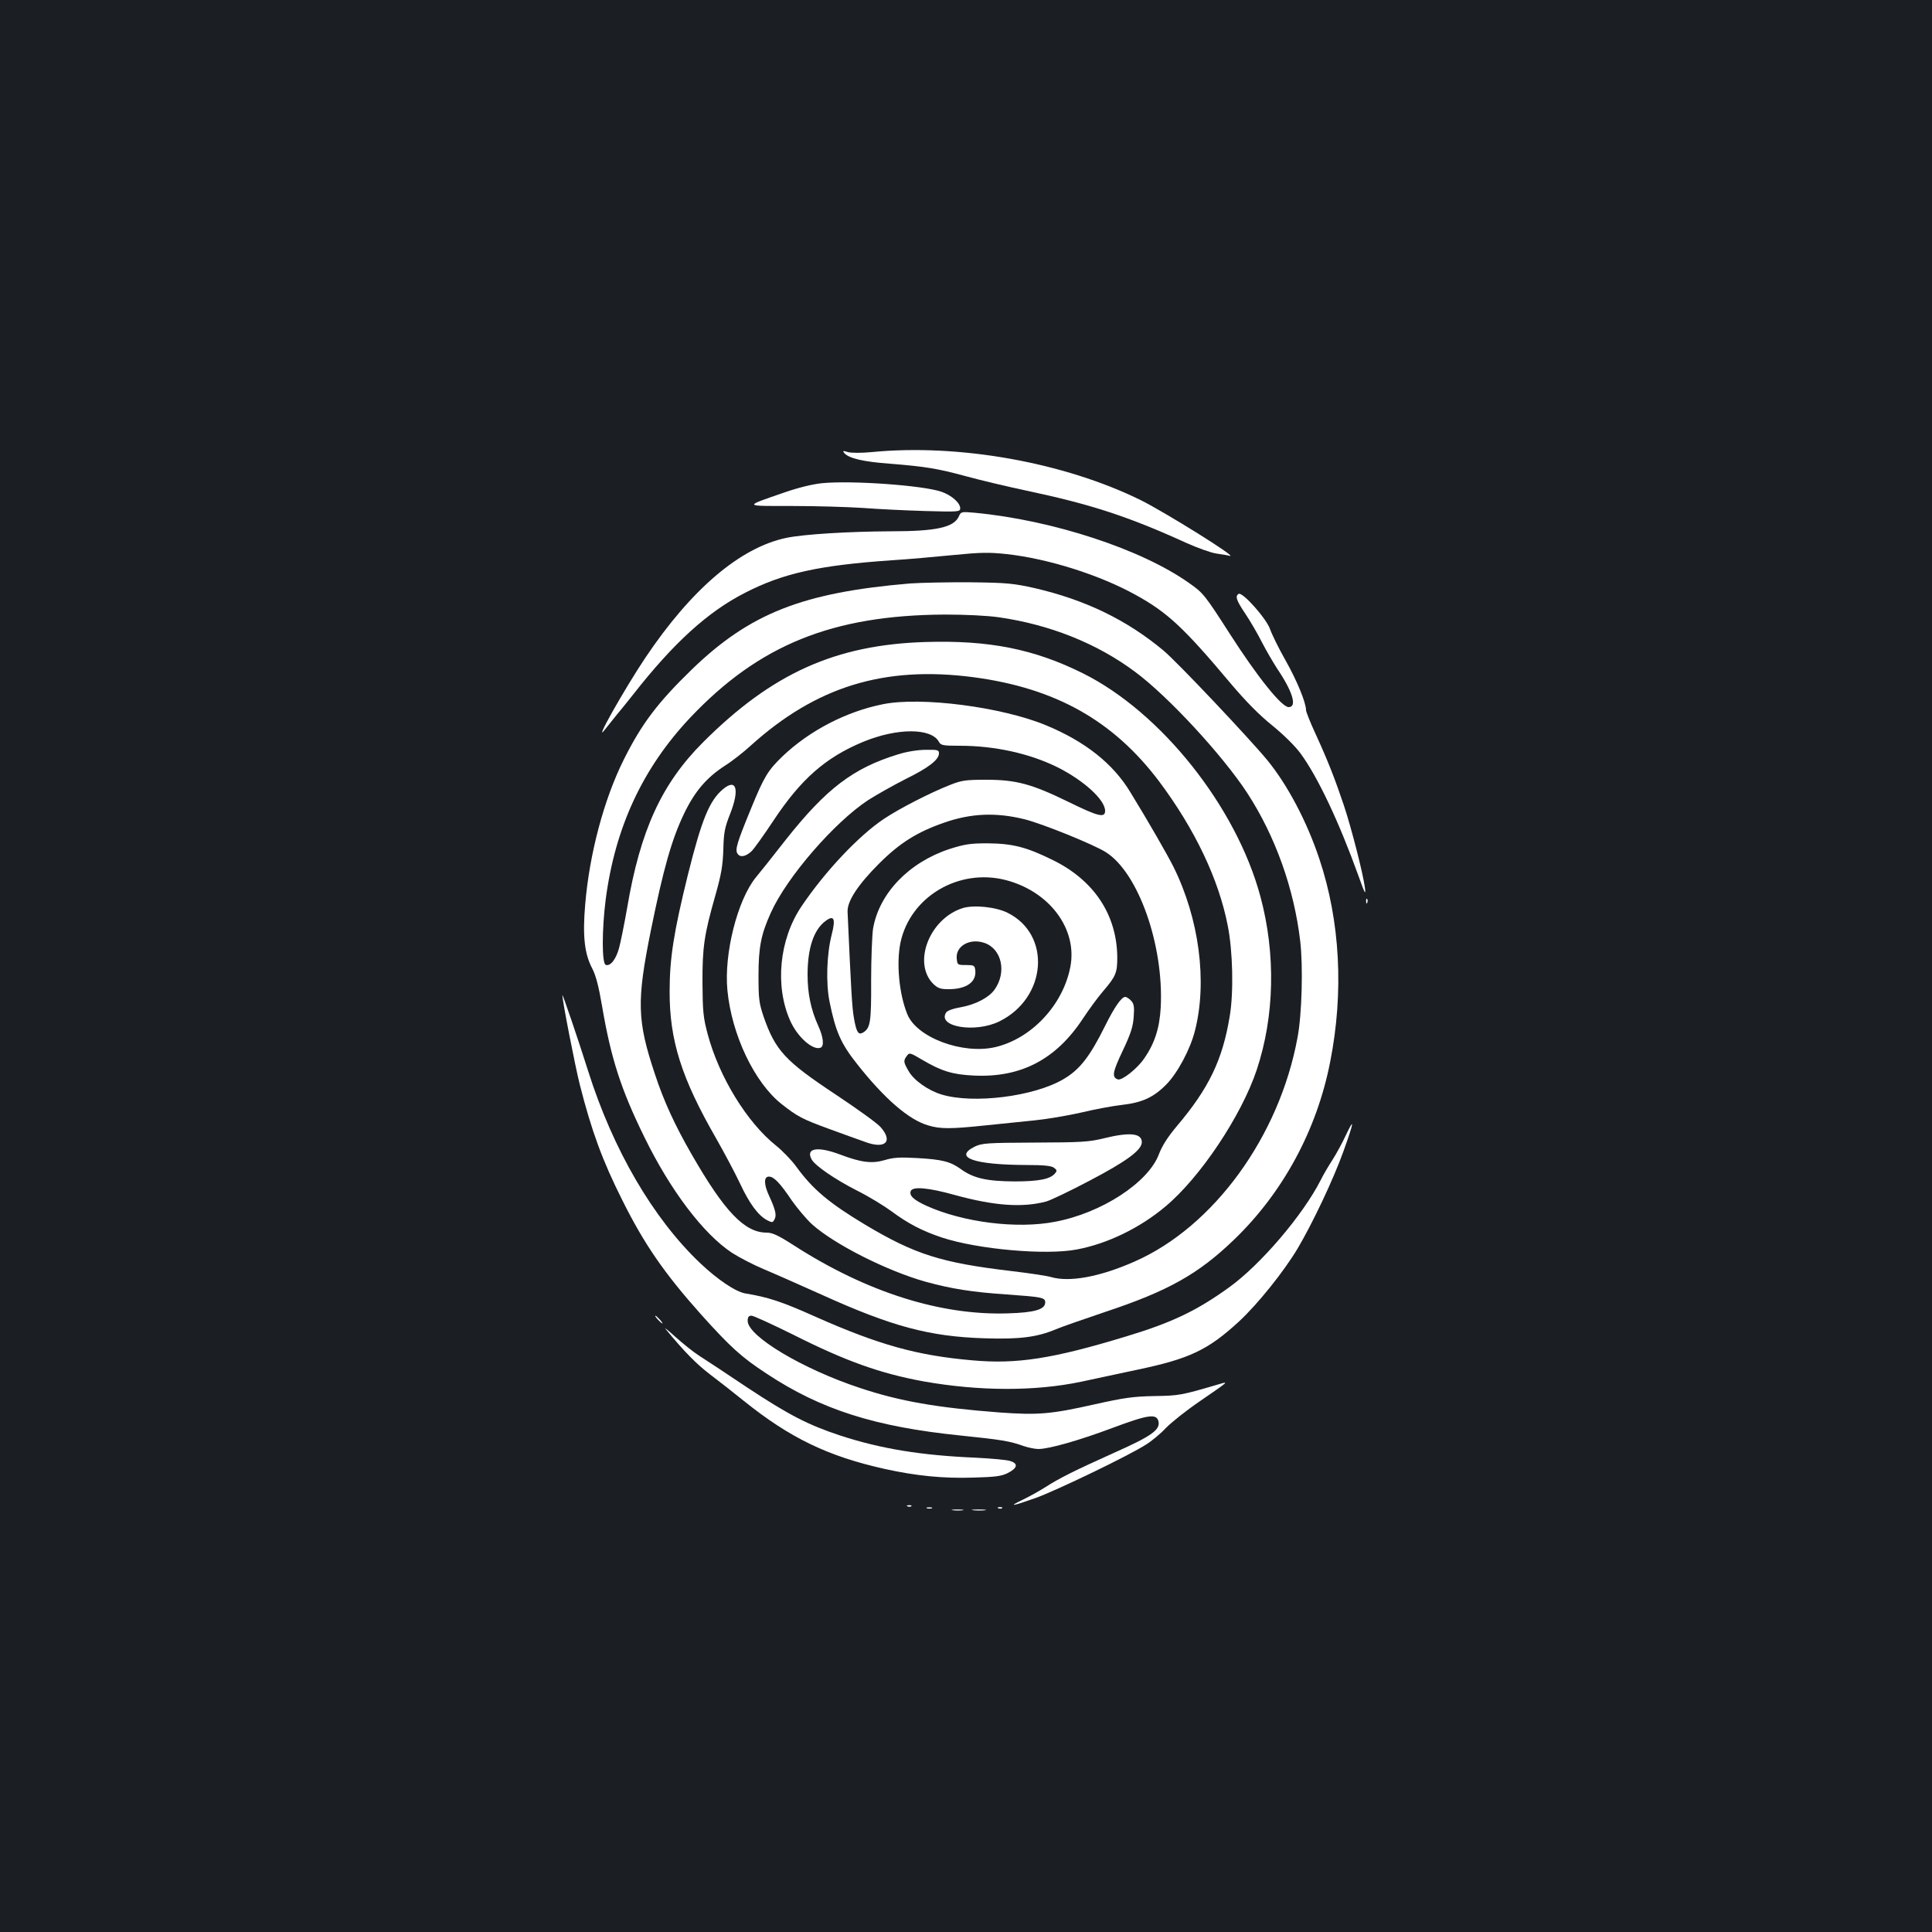 <?xml version="1.0" standalone="no"?>
<!DOCTYPE svg PUBLIC "-//W3C//DTD SVG 20010904//EN"
 "http://www.w3.org/TR/2001/REC-SVG-20010904/DTD/svg10.dtd">
<svg version="1.0" xmlns="http://www.w3.org/2000/svg"
 width="1000pt" height="1000pt" viewBox="0 0 1000 1000"
 preserveAspectRatio="xMidYMid meet">
<rect width="100%" height="100%" fill="#1b1f23"/>
<g transform="translate(0,1000) scale(0.1,-0.1)"
fill="#ffffff" stroke="none">
<path d="M4370 7655 c23 -27 97 -45 235 -55 187 -15 247 -25 395 -65 69 -19
211 -53 315 -75 331 -70 527 -134 825 -270 58 -26 128 -51 155 -55 28 -4 59
-9 70 -12 47 -12 -332 224 -460 288 -398 196 -941 293 -1393 249 -53 -5 -105
-5 -123 0 -26 8 -29 7 -19 -5z"/>
<path d="M4255 7499 c-50 -5 -123 -23 -195 -48 -214 -74 -216 -70 40 -70 124
0 288 -5 365 -10 77 -6 222 -13 323 -16 173 -5 182 -4 182 14 0 28 -45 68 -98
86 -97 33 -464 59 -617 44z"/>
<path d="M4963 7327 c-26 -57 -118 -77 -352 -77 -217 -1 -450 -15 -541 -34
-239 -50 -492 -266 -730 -621 -111 -166 -274 -456 -208 -370 13 16 40 50 60
75 21 25 59 72 85 105 209 267 387 429 580 527 196 101 382 142 758 168 83 5
226 18 318 27 143 14 184 15 278 5 216 -24 480 -108 665 -210 166 -91 251
-170 496 -462 77 -91 146 -161 212 -214 59 -48 118 -106 147 -145 89 -121 199
-353 301 -636 32 -90 38 -101 33 -61 -10 76 -70 310 -110 430 -46 136 -81 226
-145 366 -28 60 -50 116 -50 124 0 39 -47 153 -105 256 -36 63 -72 137 -81
163 -18 54 -143 195 -163 183 -19 -12 -12 -33 35 -103 25 -37 64 -104 86 -148
23 -44 59 -106 80 -138 79 -117 103 -197 58 -197 -36 0 -160 154 -305 380
-129 201 -137 211 -210 262 -246 175 -707 326 -1110 364 -69 6 -71 6 -82 -19z"/>
<path d="M4710 6980 c-555 -47 -828 -154 -1129 -445 -177 -172 -259 -280 -352
-466 -103 -206 -178 -488 -200 -750 -14 -162 -4 -255 36 -331 19 -36 34 -94
51 -194 46 -271 98 -433 219 -679 134 -275 305 -501 453 -599 37 -24 112 -63
167 -86 55 -23 188 -82 295 -130 366 -166 560 -218 846 -227 182 -6 273 6 370
47 23 10 137 50 253 89 328 109 483 196 669 375 253 244 428 567 497 920 71
359 52 728 -56 1050 -64 193 -165 384 -270 512 -94 114 -469 511 -537 567
-191 159 -404 262 -667 323 -108 24 -142 28 -330 30 -115 1 -257 -2 -315 -6z
m460 -175 c264 -38 508 -135 706 -283 170 -126 452 -431 580 -627 145 -223
242 -494 274 -767 15 -129 9 -377 -14 -498 -94 -512 -434 -980 -844 -1160
-179 -79 -336 -108 -432 -80 -19 6 -111 20 -205 31 -363 43 -499 86 -757 240
-188 113 -271 183 -357 301 -23 32 -70 81 -105 109 -150 120 -294 355 -353
576 -23 86 -26 118 -27 263 -1 187 9 253 66 453 32 113 39 156 42 240 2 88 7
113 35 184 50 127 33 187 -37 128 -70 -59 -110 -156 -182 -445 -72 -292 -94
-429 -94 -600 -1 -254 61 -450 240 -761 42 -74 98 -179 124 -234 49 -105 94
-166 141 -191 26 -13 29 -13 38 5 12 21 4 52 -28 121 -28 60 -28 100 -1 100
26 0 58 -34 120 -126 27 -38 72 -92 102 -120 114 -103 386 -241 588 -298 135
-37 242 -54 420 -66 183 -13 200 -16 200 -41 0 -37 -55 -53 -195 -57 -348 -11
-730 110 -1106 352 -81 52 -111 66 -141 66 -114 0 -218 109 -388 405 -86 149
-145 277 -190 415 -93 278 -95 378 -21 745 65 320 108 470 170 600 56 118 118
190 212 251 37 23 98 71 135 105 338 305 690 414 1151 354 425 -56 725 -224
963 -540 184 -246 308 -505 355 -747 26 -131 31 -345 10 -468 -37 -226 -108
-373 -273 -568 -48 -57 -77 -103 -93 -145 -54 -147 -297 -306 -539 -351 -196
-38 -475 -3 -665 83 -66 30 -90 53 -81 76 9 25 91 18 227 -20 204 -56 349 -67
474 -34 22 6 123 54 225 108 189 99 270 158 270 199 0 47 -63 53 -197 20 -78
-19 -117 -21 -358 -22 -247 -1 -273 -3 -310 -21 -112 -56 -4 -94 266 -95 91 0
130 -4 144 -14 16 -12 17 -16 6 -29 -24 -30 -83 -42 -211 -42 -142 1 -211 16
-277 64 -54 39 -98 50 -228 57 -87 5 -122 3 -167 -11 -66 -19 -121 -12 -232
30 -115 43 -177 32 -145 -26 17 -32 120 -103 236 -162 60 -30 140 -79 178
-107 86 -64 160 -102 262 -136 187 -61 539 -92 698 -61 158 30 325 111 457
222 181 151 394 471 473 708 92 277 99 599 19 896 -125 466 -515 955 -919
1156 -253 126 -487 172 -814 162 -466 -14 -795 -162 -1152 -519 -214 -214
-325 -455 -393 -858 -15 -85 -34 -179 -42 -208 -16 -58 -45 -95 -69 -86 -20 8
-20 181 0 338 49 375 192 681 438 942 356 376 735 530 1317 533 106 0 216 -5
280 -14z"/>
<path d="M4570 6355 c-190 -38 -379 -136 -519 -269 -76 -73 -96 -106 -162
-267 -75 -182 -85 -217 -72 -237 13 -21 41 -17 72 11 13 12 65 85 116 162 140
211 267 324 462 405 176 73 354 73 393 0 10 -18 21 -20 108 -20 181 0 362 -40
507 -112 135 -68 245 -168 245 -225 0 -38 -36 -29 -189 46 -192 94 -273 115
-426 115 -107 0 -128 -3 -188 -27 -102 -40 -262 -122 -341 -175 -130 -86 -307
-274 -428 -454 -115 -171 -138 -412 -58 -591 37 -84 117 -155 157 -140 20 8
15 55 -12 114 -38 84 -55 166 -55 264 0 138 32 233 93 278 44 33 53 12 32 -70
-26 -100 -31 -253 -11 -349 31 -153 58 -215 142 -321 142 -180 268 -289 368
-318 62 -19 117 -19 297 0 79 8 194 20 254 26 61 6 168 24 239 40 71 17 167
35 213 40 105 12 164 39 230 106 58 59 124 182 148 278 65 254 22 581 -112
850 -34 67 -127 229 -222 384 -89 148 -234 263 -437 347 -229 95 -647 149
-844 109z m735 -596 c94 -24 356 -130 419 -170 168 -106 300 -480 284 -802 -6
-108 -31 -187 -86 -266 -35 -52 -115 -115 -136 -108 -32 11 -28 37 25 148 43
91 54 127 57 177 4 50 1 67 -13 82 -10 11 -24 20 -31 20 -19 0 -56 -53 -104
-150 -80 -161 -132 -227 -216 -276 -153 -90 -467 -129 -631 -79 -69 21 -143
73 -170 121 -27 46 -28 54 -9 79 13 18 16 17 82 -22 97 -57 155 -75 264 -80
244 -12 426 83 566 296 31 47 78 111 104 141 66 77 73 95 73 175 -2 220 -120
399 -335 504 -136 67 -207 85 -338 86 -89 0 -118 -5 -194 -29 -211 -69 -365
-229 -397 -412 -5 -33 -10 -153 -10 -269 1 -216 -4 -246 -41 -269 -25 -15 -35
0 -48 74 -10 55 -15 150 -33 551 -2 55 54 140 163 249 107 107 198 164 337
212 140 49 270 54 418 17z m-100 -314 c228 -59 373 -254 335 -450 -38 -197
-201 -371 -389 -415 -169 -39 -407 50 -455 171 -43 106 -57 265 -35 371 51
237 301 385 544 323z"/>
<path d="M4984 5300 c-172 -53 -262 -283 -154 -392 24 -23 37 -28 80 -28 92 0
145 37 138 98 -3 25 -7 27 -48 27 -44 0 -45 1 -48 34 -6 64 67 106 142 81 91
-30 118 -152 54 -242 -29 -41 -97 -77 -173 -91 -41 -7 -72 -18 -78 -28 -47
-74 150 -107 275 -46 247 121 272 450 42 563 -61 30 -173 41 -230 24z"/>
<path d="M4650 6096 c-233 -71 -373 -177 -584 -444 -66 -85 -136 -172 -155
-195 -94 -117 -164 -392 -146 -582 22 -231 140 -479 281 -590 81 -64 108 -78
242 -127 75 -27 161 -59 191 -69 103 -38 145 2 79 77 -17 20 -123 96 -233 169
-261 173 -311 227 -372 401 -24 71 -27 93 -27 214 0 147 13 214 64 326 83 185
330 469 504 583 44 28 131 77 194 109 120 59 172 100 172 133 0 17 -7 19 -67
18 -41 0 -98 -9 -143 -23z"/>
<path d="M7071 5334 c0 -11 3 -14 6 -6 3 7 2 16 -1 19 -3 4 -6 -2 -5 -13z"/>
<path d="M2911 4849 c-2 -20 65 -363 90 -463 61 -240 117 -393 220 -598 114
-229 218 -379 408 -592 152 -169 209 -221 339 -306 281 -186 561 -275 1002
-320 214 -22 257 -29 329 -55 24 -8 58 -15 76 -15 55 0 212 45 383 109 184 69
228 75 238 35 11 -44 -35 -77 -226 -162 -209 -94 -287 -133 -360 -180 -30 -19
-82 -48 -115 -64 -82 -39 -57 -35 67 9 110 40 483 220 570 276 29 18 76 57
103 86 28 29 106 91 175 138 154 106 152 104 98 88 -194 -57 -204 -59 -333
-61 -110 -2 -158 -9 -310 -43 -227 -51 -292 -56 -490 -42 -327 25 -517 58
-724 127 -297 98 -581 268 -581 347 0 20 5 27 20 27 10 0 108 -45 217 -99 272
-137 450 -200 673 -241 288 -51 576 -52 815 -2 77 17 208 44 290 62 272 57
367 102 528 250 97 90 231 257 303 377 78 132 185 357 238 505 54 150 59 181
12 82 -18 -39 -49 -96 -69 -127 -20 -31 -48 -78 -61 -105 -92 -181 -311 -438
-475 -556 -168 -121 -296 -182 -531 -253 -381 -116 -567 -145 -798 -124 -286
25 -483 80 -812 226 -174 78 -245 101 -361 120 -50 8 -143 70 -235 157 -244
232 -451 587 -580 995 -51 162 -133 402 -133 392z"/>
<path d="M3405 3170 c10 -11 20 -20 23 -20 3 0 -3 9 -13 20 -10 11 -20 20 -23
20 -3 0 3 -9 13 -20z"/>
<path d="M3446 3120 c98 -119 160 -181 228 -233 45 -34 124 -96 176 -138 239
-192 435 -287 733 -353 160 -35 298 -49 455 -44 111 3 145 7 177 23 52 26 57
50 13 63 -18 6 -98 13 -178 17 -282 12 -491 46 -702 115 -166 55 -265 106
-483 250 -104 70 -215 143 -245 162 -30 19 -86 64 -125 99 -38 35 -61 52 -49
39z"/>
<path d="M4698 2203 c7 -3 16 -2 19 1 4 3 -2 6 -13 5 -11 0 -14 -3 -6 -6z"/>
<path d="M4798 2193 c6 -2 18 -2 25 0 6 3 1 5 -13 5 -14 0 -19 -2 -12 -5z"/>
<path d="M5168 2193 c7 -3 16 -2 19 1 4 3 -2 6 -13 5 -11 0 -14 -3 -6 -6z"/>
<path d="M4933 2183 c15 -2 37 -2 50 0 12 2 0 4 -28 4 -27 0 -38 -2 -22 -4z"/>
<path d="M5038 2183 c18 -2 45 -2 60 0 15 2 0 4 -33 4 -33 0 -45 -2 -27 -4z"/>
</g>
</svg>
